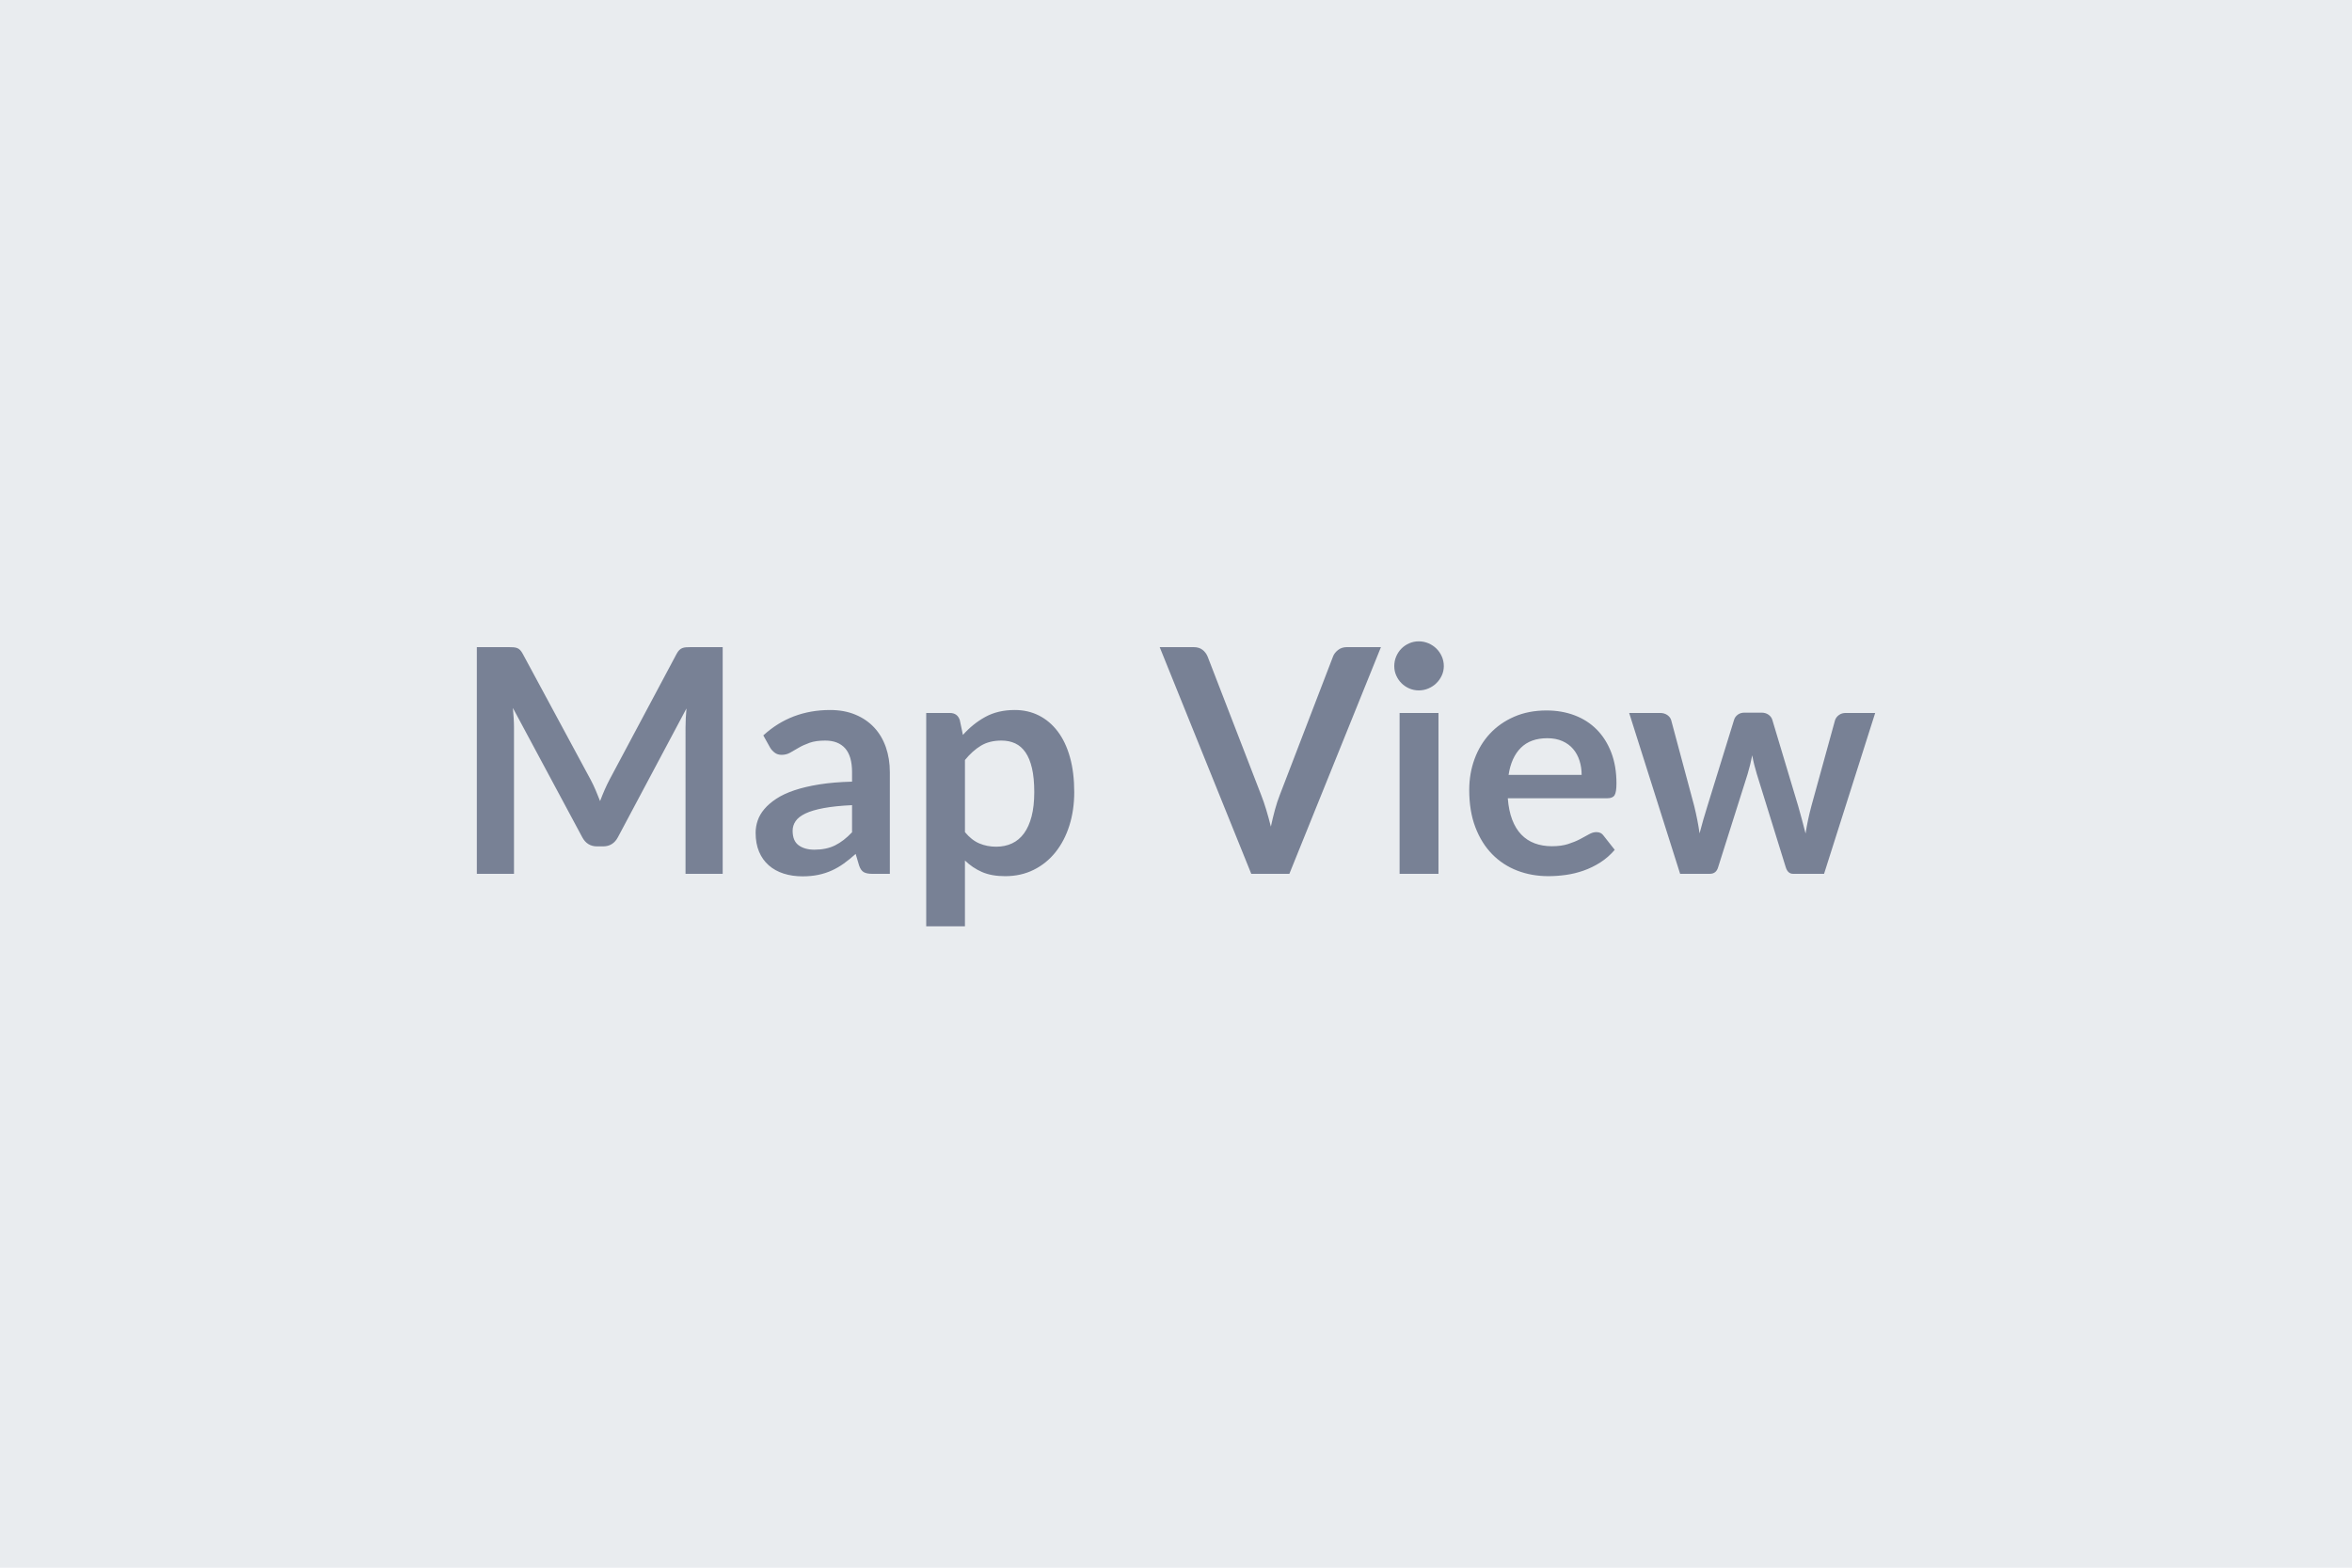 <svg xmlns="http://www.w3.org/2000/svg" width="600" height="400" viewBox="0 0 600 400"><rect width="100%" height="100%" fill="#e9ecef"/><path fill="#788195" d="M176.24 165.12h8.12v57.84h-9.48V185.6q0-2.24.24-4.84l-17.48 32.84q-1.24 2.36-3.8 2.36h-1.52q-2.56 0-3.8-2.36l-17.68-32.96q.12 1.32.2 2.6t.08 2.36v37.36h-9.48v-57.84h8.12q.72 0 1.24.04t.94.2.76.52.66.96l17.32 32.12q.68 1.28 1.26 2.64t1.14 2.8q.56-1.48 1.16-2.86t1.28-2.66l17.08-32.04q.32-.6.68-.96t.78-.52.94-.2 1.24-.04m41.12 47.24v-6.92q-4.28.2-7.2.74t-4.68 1.38-2.52 1.96-.76 2.44q0 2.6 1.54 3.72t4.02 1.12q3.04 0 5.26-1.1t4.34-3.34m-20.88-21.56-1.76-3.16q7.08-6.48 17.04-6.48 3.6 0 6.44 1.18t4.8 3.28 2.98 5.02 1.02 6.4v25.92h-4.48q-1.4 0-2.16-.42t-1.2-1.7l-.88-2.96q-1.56 1.4-3.04 2.46t-3.08 1.78-3.42 1.1-4.02.38q-2.6 0-4.8-.7t-3.8-2.1-2.48-3.48-.88-4.84q0-1.56.52-3.1t1.7-2.94 3.06-2.64 4.62-2.16 6.38-1.5 8.32-.7v-2.4q0-4.12-1.76-6.1t-5.08-1.98q-2.4 0-3.98.56t-2.78 1.26-2.18 1.26-2.18.56q-1.04 0-1.76-.54t-1.16-1.26m49.68 3.12v18.4q1.68 2.04 3.66 2.88t4.3.84q2.24 0 4.04-.84t3.06-2.56 1.94-4.34.68-6.18q0-3.6-.58-6.1t-1.66-4.06-2.62-2.28-3.5-.72q-3.08 0-5.24 1.3t-4.08 3.66m-1.32-10.2.8 3.8q2.52-2.84 5.72-4.6t7.52-1.76q3.36 0 6.14 1.4t4.8 4.06 3.12 6.56 1.1 8.94q0 4.6-1.24 8.52t-3.54 6.8-5.56 4.5-7.3 1.62q-3.44 0-5.88-1.06t-4.36-2.94v16.8h-9.88v-54.44h6.04q1.92 0 2.52 1.8m98.76-18.6h8.68l-23.36 57.84h-9.72l-23.36-57.84h8.64q1.4 0 2.28.68t1.32 1.76l13.64 35.28q.68 1.72 1.3 3.78t1.18 4.3q.48-2.24 1.04-4.3t1.24-3.78l13.56-35.28q.32-.92 1.26-1.68t2.3-.76m13.44 16.8h9.92v41.04h-9.92zm11.28-11.96q0 1.28-.52 2.4t-1.38 1.96-2.02 1.34-2.48.5q-1.28 0-2.42-.5t-1.98-1.34-1.34-1.96-.5-2.4q0-1.32.5-2.48t1.34-2 1.98-1.34 2.42-.5q1.32 0 2.48.5t2.02 1.34 1.38 2 .52 2.48m16.52 27.76h18.64q0-1.92-.54-3.62t-1.62-2.98-2.74-2.02-3.86-.74q-4.28 0-6.74 2.44t-3.14 6.92m25.2 5.96h-25.4q.24 3.16 1.12 5.46t2.32 3.8 3.42 2.24 4.38.74 4.14-.56 3.04-1.24 2.28-1.24 1.9-.56q1.24 0 1.84.92l2.84 3.6q-1.64 1.92-3.68 3.22t-4.26 2.08-4.52 1.1-4.46.32q-4.28 0-7.96-1.42t-6.4-4.2-4.28-6.88-1.56-9.5q0-4.2 1.36-7.9t3.9-6.44 6.2-4.34 8.26-1.6q3.88 0 7.16 1.24t5.64 3.62 3.7 5.84 1.34 7.9q0 2.24-.48 3.02t-1.84.78m60.8-21.76h7.52l-13.04 41.04h-7.92q-1.36 0-1.88-1.76l-7.36-23.72q-.36-1.2-.66-2.38t-.5-2.38q-.24 1.2-.54 2.42t-.66 2.42l-7.48 23.64q-.48 1.76-2.12 1.76h-7.6l-13-41.04h7.88q1.08 0 1.84.52t1 1.32l5.88 21.92q.44 1.8.78 3.52t.58 3.44q.44-1.72.94-3.44t1.06-3.52l6.8-22q.24-.8.94-1.32t1.7-.52h4.36q1.04 0 1.78.52t.98 1.32l6.6 22q.52 1.8.98 3.54t.9 3.46q.52-3.4 1.48-7l6.04-21.92q.28-.8 1-1.32t1.72-.52"/></svg>